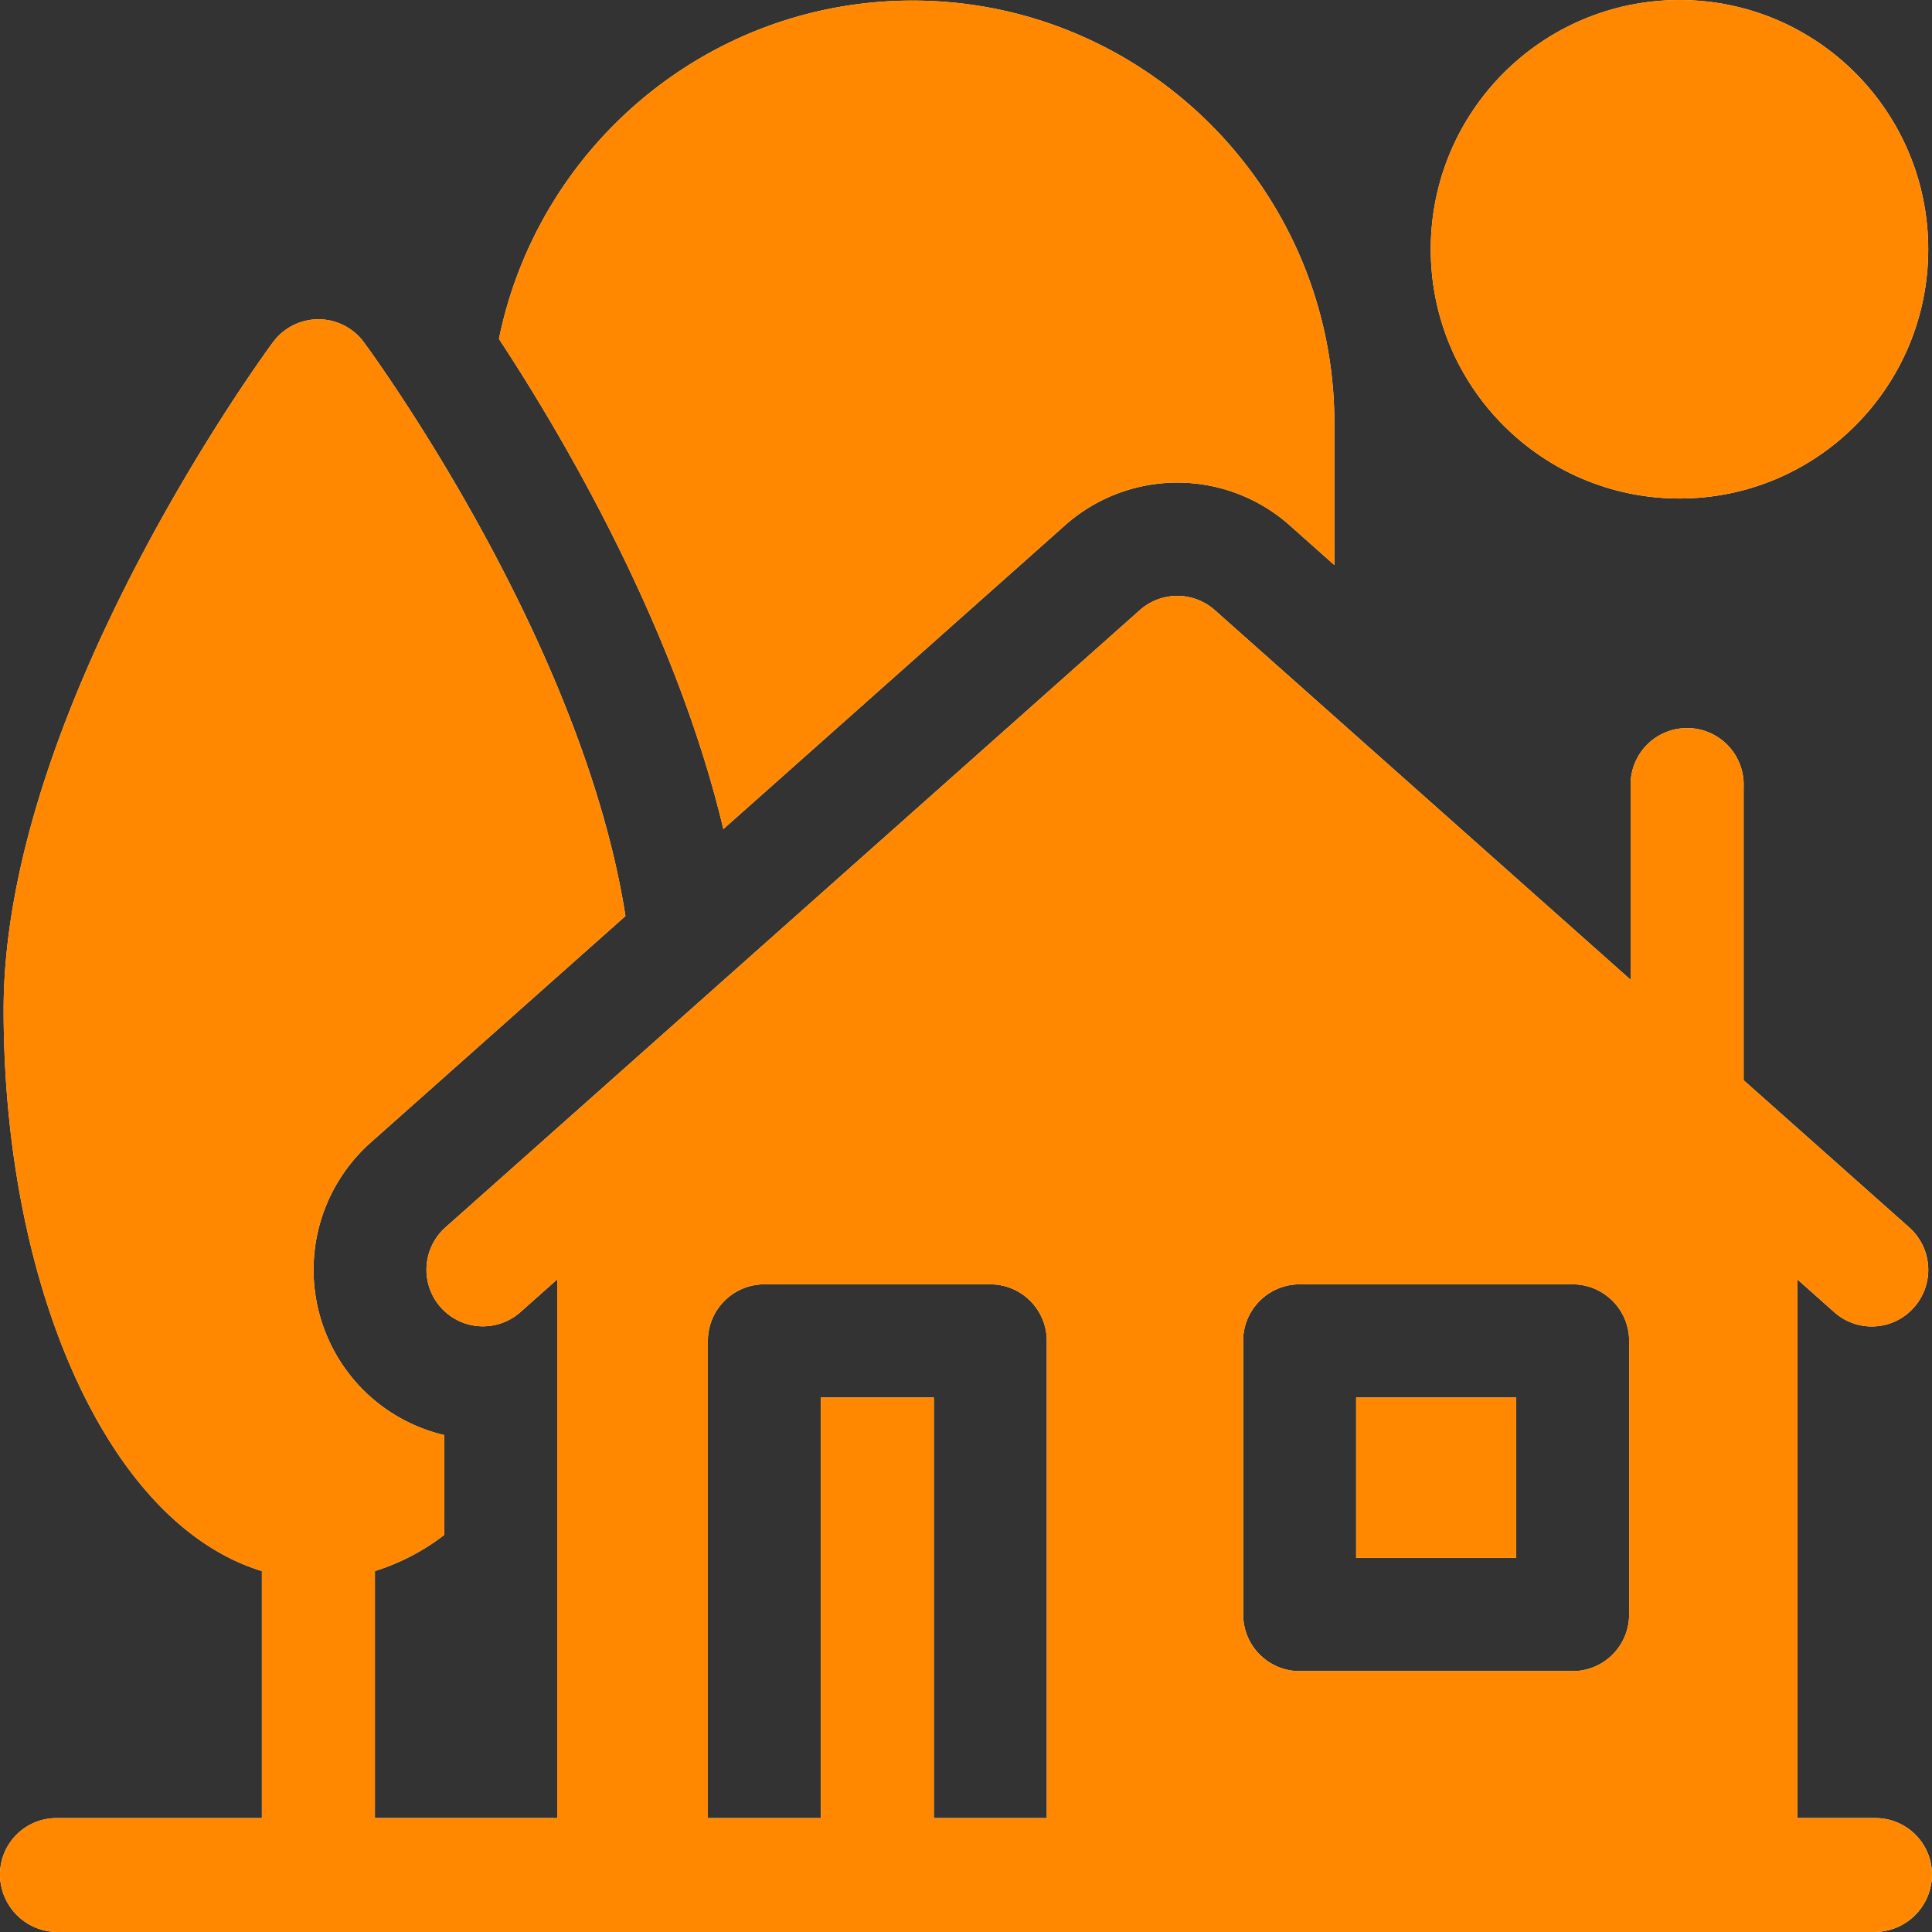 <svg width="65" height="65" fill="none" xmlns="http://www.w3.org/2000/svg"><rect width="100%" height="100%" fill="#333333" stroke="none"/><path d="M56.505 16.772c4.621 0 8.368-3.754 8.368-8.386C64.873 3.755 61.126 0 56.505 0c-4.622 0-8.369 3.755-8.369 8.386 0 4.632 3.747 8.386 8.369 8.386z" fill="url(#paint0_linear_1_649)"/><path d="M56.505 16.772c4.621 0 8.368-3.754 8.368-8.386C64.873 3.755 61.126 0 56.505 0c-4.622 0-8.369 3.755-8.369 8.386 0 4.632 3.747 8.386 8.369 8.386z" fill="#F80"/><path d="M45.626 47.019h5.384v5.394h-5.384V47.02z" fill="url(#paint1_linear_1_649)"/><path d="M45.626 47.019h5.384v5.394h-5.384V47.02z" fill="#F80"/><path d="M35.827 17.677a5.69 5.69 0 017.567 0l1.5 1.334v-4.765C44.895 6.4 38.527.019 30.699.019c-6.857 0-12.594 4.897-13.912 11.384 2.156 3.281 5.933 9.694 7.55 16.49l11.491-10.216z" fill="url(#paint2_linear_1_649)"/><path d="M35.827 17.677a5.69 5.69 0 017.567 0l1.5 1.334v-4.765C44.895 6.4 38.527.019 30.699.019c-6.857 0-12.594 4.897-13.912 11.384 2.156 3.281 5.933 9.694 7.55 16.49l11.491-10.216z" fill="#F80"/><path d="M63.1 61.166h-2.626v-18.12l1.237 1.1a1.894 1.894 0 002.683-.16 1.907 1.907 0 00-.16-2.69l-5.572-4.953v-9.87a1.902 1.902 0 10-3.801-.001v6.492L40.87 20.527a1.898 1.898 0 00-2.522 0L14.987 41.294a1.907 1.907 0 00-.16 2.689 1.898 1.898 0 002.683.16l1.237-1.099v18.122h-6.134v-8.309a7.519 7.519 0 002.333-1.216v-3.36a5.703 5.703 0 01-2.963-1.77 5.729 5.729 0 01.482-8.066l8.578-7.626c-1.444-9.231-8.47-18.856-8.802-19.306a1.9 1.9 0 00-3.057 0c-.37.502-9.062 12.406-9.062 22.456 0 4.905.976 9.547 2.749 13.07 1.563 3.107 3.628 5.111 5.94 5.818v8.31h-6.91A1.9 1.9 0 000 63.07 1.94 1.94 0 001.9 65h61.2a1.94 1.94 0 001.9-1.929 1.903 1.903 0 00-1.9-1.904zM41.824 45.114c0-1.052.851-1.904 1.9-1.904h9.185c1.05 0 1.901.852 1.901 1.904v9.204c0 1.052-.85 1.905-1.9 1.905h-9.185c-1.05 0-1.9-.853-1.9-1.905v-9.204zM31.418 61.167V47.019h-3.802v14.148h-3.8V45.114c0-1.052.85-1.904 1.9-1.904h7.602c1.05 0 1.9.852 1.9 1.904v16.053h-3.8z" fill="url(#paint3_linear_1_649)"/><path d="M63.1 61.166h-2.626v-18.12l1.237 1.1a1.894 1.894 0 002.683-.16 1.907 1.907 0 00-.16-2.69l-5.572-4.953v-9.87a1.902 1.902 0 10-3.801-.001v6.492L40.87 20.527a1.898 1.898 0 00-2.522 0L14.987 41.294a1.907 1.907 0 00-.16 2.689 1.898 1.898 0 002.683.16l1.237-1.099v18.122h-6.134v-8.309a7.519 7.519 0 002.333-1.216v-3.36a5.703 5.703 0 01-2.963-1.77 5.729 5.729 0 01.482-8.066l8.578-7.626c-1.444-9.231-8.47-18.856-8.802-19.306a1.9 1.9 0 00-3.057 0c-.37.502-9.062 12.406-9.062 22.456 0 4.905.976 9.547 2.749 13.07 1.563 3.107 3.628 5.111 5.94 5.818v8.31h-6.91A1.9 1.9 0 000 63.07 1.94 1.94 0 001.9 65h61.2a1.94 1.94 0 001.9-1.929 1.903 1.903 0 00-1.9-1.904zM41.824 45.114c0-1.052.851-1.904 1.9-1.904h9.185c1.05 0 1.901.852 1.901 1.904v9.204c0 1.052-.85 1.905-1.9 1.905h-9.185c-1.05 0-1.9-.853-1.9-1.905v-9.204zM31.418 61.167V47.019h-3.802v14.148h-3.8V45.114c0-1.052.85-1.904 1.9-1.904h7.602c1.05 0 1.9.852 1.9 1.904v16.053h-3.8z" fill="#F80"/><defs><linearGradient id="paint0_linear_1_649" x1="3" y1="29" x2="65" y2="65" gradientUnits="userSpaceOnUse"><stop stop-color="#FFECDE"/><stop offset="1" stop-color="#fff"/></linearGradient><linearGradient id="paint1_linear_1_649" x1="3" y1="29" x2="65" y2="65" gradientUnits="userSpaceOnUse"><stop stop-color="#FFECDE"/><stop offset="1" stop-color="#fff"/></linearGradient><linearGradient id="paint2_linear_1_649" x1="3" y1="29" x2="65" y2="65" gradientUnits="userSpaceOnUse"><stop stop-color="#FFECDE"/><stop offset="1" stop-color="#fff"/></linearGradient><linearGradient id="paint3_linear_1_649" x1="3" y1="29" x2="65" y2="65" gradientUnits="userSpaceOnUse"><stop stop-color="#FFECDE"/><stop offset="1" stop-color="#fff"/></linearGradient></defs></svg>